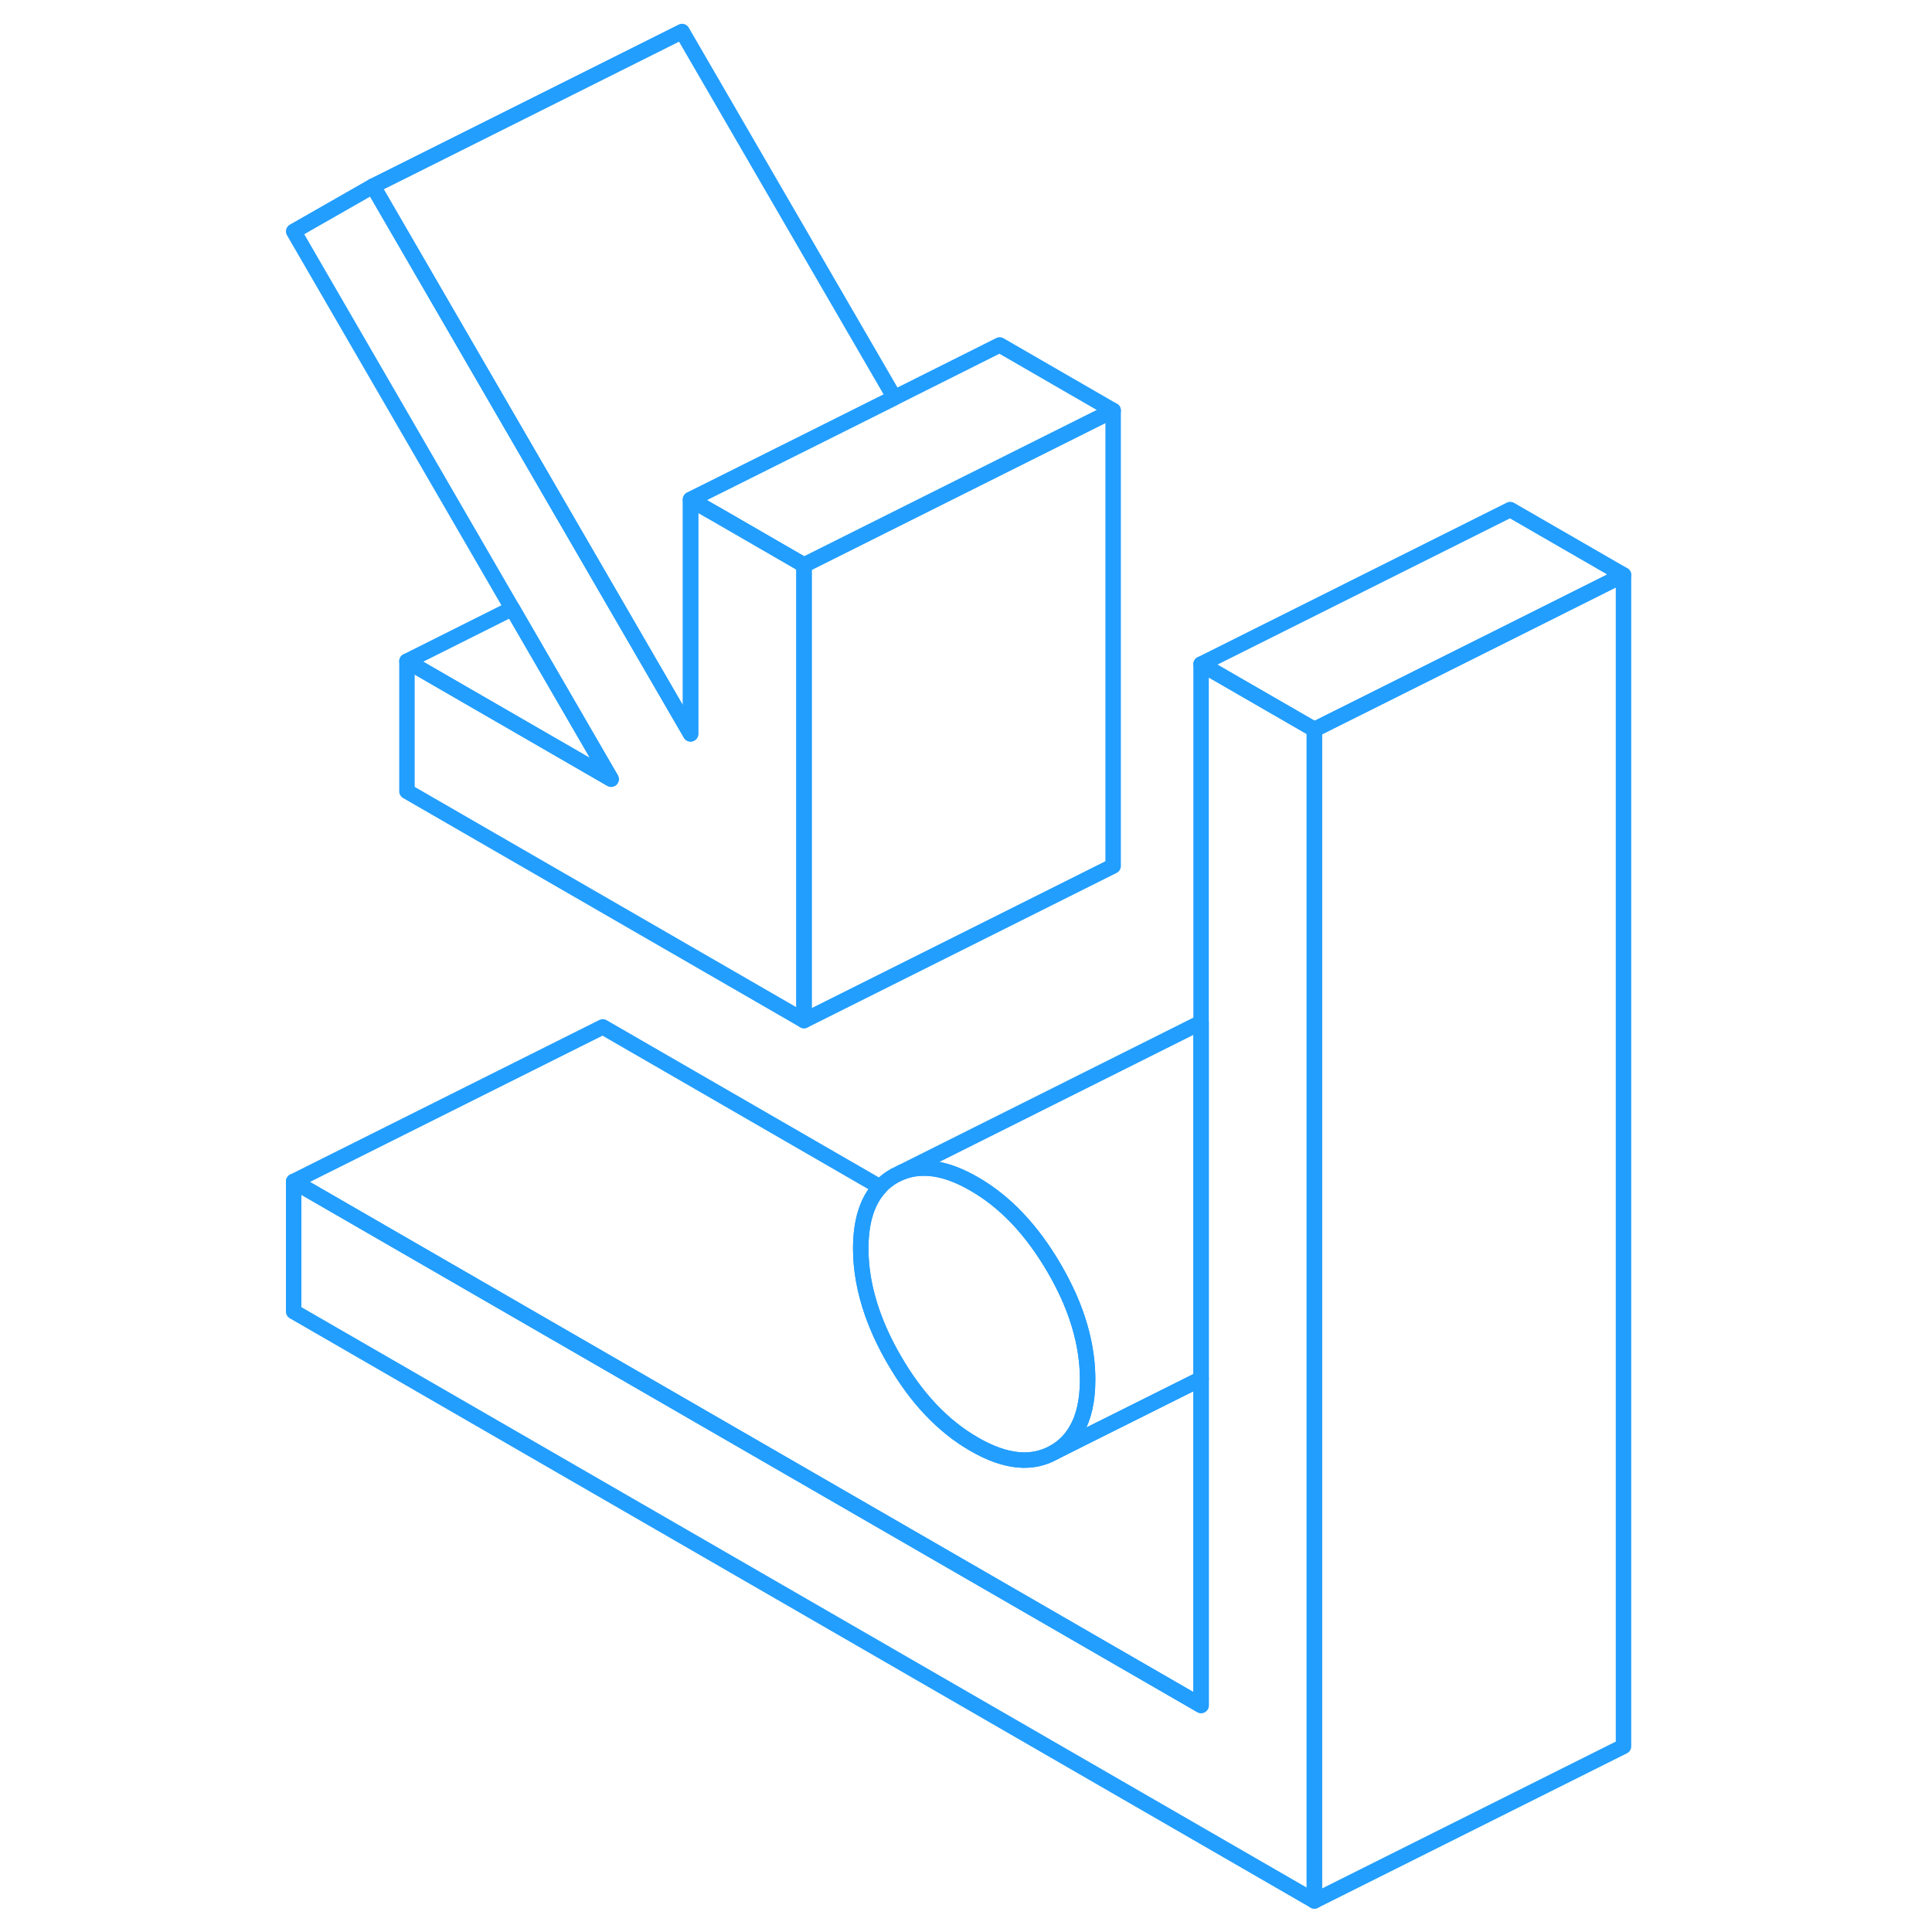 <svg width="48" height="48" viewBox="0 0 91 125" fill="none" xmlns="http://www.w3.org/2000/svg" stroke-width="1px" stroke-linecap="round" stroke-linejoin="round"><path d="M53.369 89.26C53.369 90.6 53.129 91.7 52.629 92.54C52.289 93.14 51.809 93.62 51.209 93.96C49.77 94.78 48.05 94.61 46.029 93.44C44.01 92.28 42.279 90.45 40.849 87.97C40.249 86.94 39.779 85.92 39.429 84.92C38.939 83.51 38.69 82.13 38.69 80.78C38.69 79.02 39.109 77.69 39.94 76.8C40.2 76.51 40.509 76.28 40.849 76.08L41.3 75.86C42.64 75.31 44.219 75.55 46.029 76.6C48.05 77.76 49.77 79.59 51.209 82.06C51.559 82.66 51.859 83.25 52.129 83.84C52.959 85.7 53.369 87.5 53.369 89.26Z" stroke="#229EFF" stroke-linejoin="round"/><path d="M68.04 47.2V122.99L2 84.86V76.44L60.71 110.34V42.97L68.04 47.2Z" stroke="#229EFF" stroke-linejoin="round"/><path d="M60.71 66.15V89.21L53.28 92.92L51.21 93.96C51.81 93.62 52.29 93.14 52.63 92.54C53.13 91.7 53.37 90.6 53.37 89.26C53.37 87.5 52.96 85.7 52.13 83.84C51.86 83.25 51.56 82.66 51.21 82.06C49.77 79.59 48.05 77.76 46.03 76.6C44.22 75.55 42.64 75.31 41.3 75.86L60.71 66.15Z" stroke="#229EFF" stroke-linejoin="round"/><path d="M35.02 36.56V66.03L9.33 51.2V42.78L22.54 50.41L16.14 39.37L2 14.97L7.13 12.04L21.44 36.72L27.68 47.48V32.32L28.87 33.01L29.33 33.27L35.02 36.56Z" stroke="#229EFF" stroke-linejoin="round"/><path d="M60.71 89.21V110.34L2 76.44L22 66.44L39.94 76.8C39.11 77.69 38.69 79.02 38.69 80.78C38.69 82.13 38.94 83.51 39.43 84.92C39.78 85.92 40.25 86.94 40.85 87.97C42.28 90.45 44.01 92.28 46.03 93.44C48.05 94.61 49.77 94.78 51.21 93.96L53.28 92.92L60.71 89.21Z" stroke="#229EFF" stroke-linejoin="round"/><path d="M88.04 37.2V112.99L68.04 122.99V47.2L80.71 40.87L88.04 37.2Z" stroke="#229EFF" stroke-linejoin="round"/><path d="M88.04 37.2L80.71 40.87L68.04 47.2L60.71 42.97L80.71 32.97L88.04 37.2Z" stroke="#229EFF" stroke-linejoin="round"/><path d="M55.02 26.56V56.03L35.02 66.03V36.56L39.119 34.51L44.419 31.86L47.679 30.23L55.02 26.56Z" stroke="#229EFF" stroke-linejoin="round"/><path d="M40.87 25.73L35.57 28.38L27.68 32.32V47.48L21.44 36.72L7.13 12.04L27.13 2.04L40.87 25.73Z" stroke="#229EFF" stroke-linejoin="round"/><path d="M55.02 26.56L47.68 30.23L44.42 31.86L39.12 34.51L35.02 36.56L29.33 33.27L28.87 33.01L27.68 32.32L35.57 28.38L40.87 25.73L47.68 22.32L55.02 26.56Z" stroke="#229EFF" stroke-linejoin="round"/><path d="M22.54 50.41L9.33 42.78L16.14 39.37L22.54 50.41Z" stroke="#229EFF" stroke-linejoin="round"/></svg>